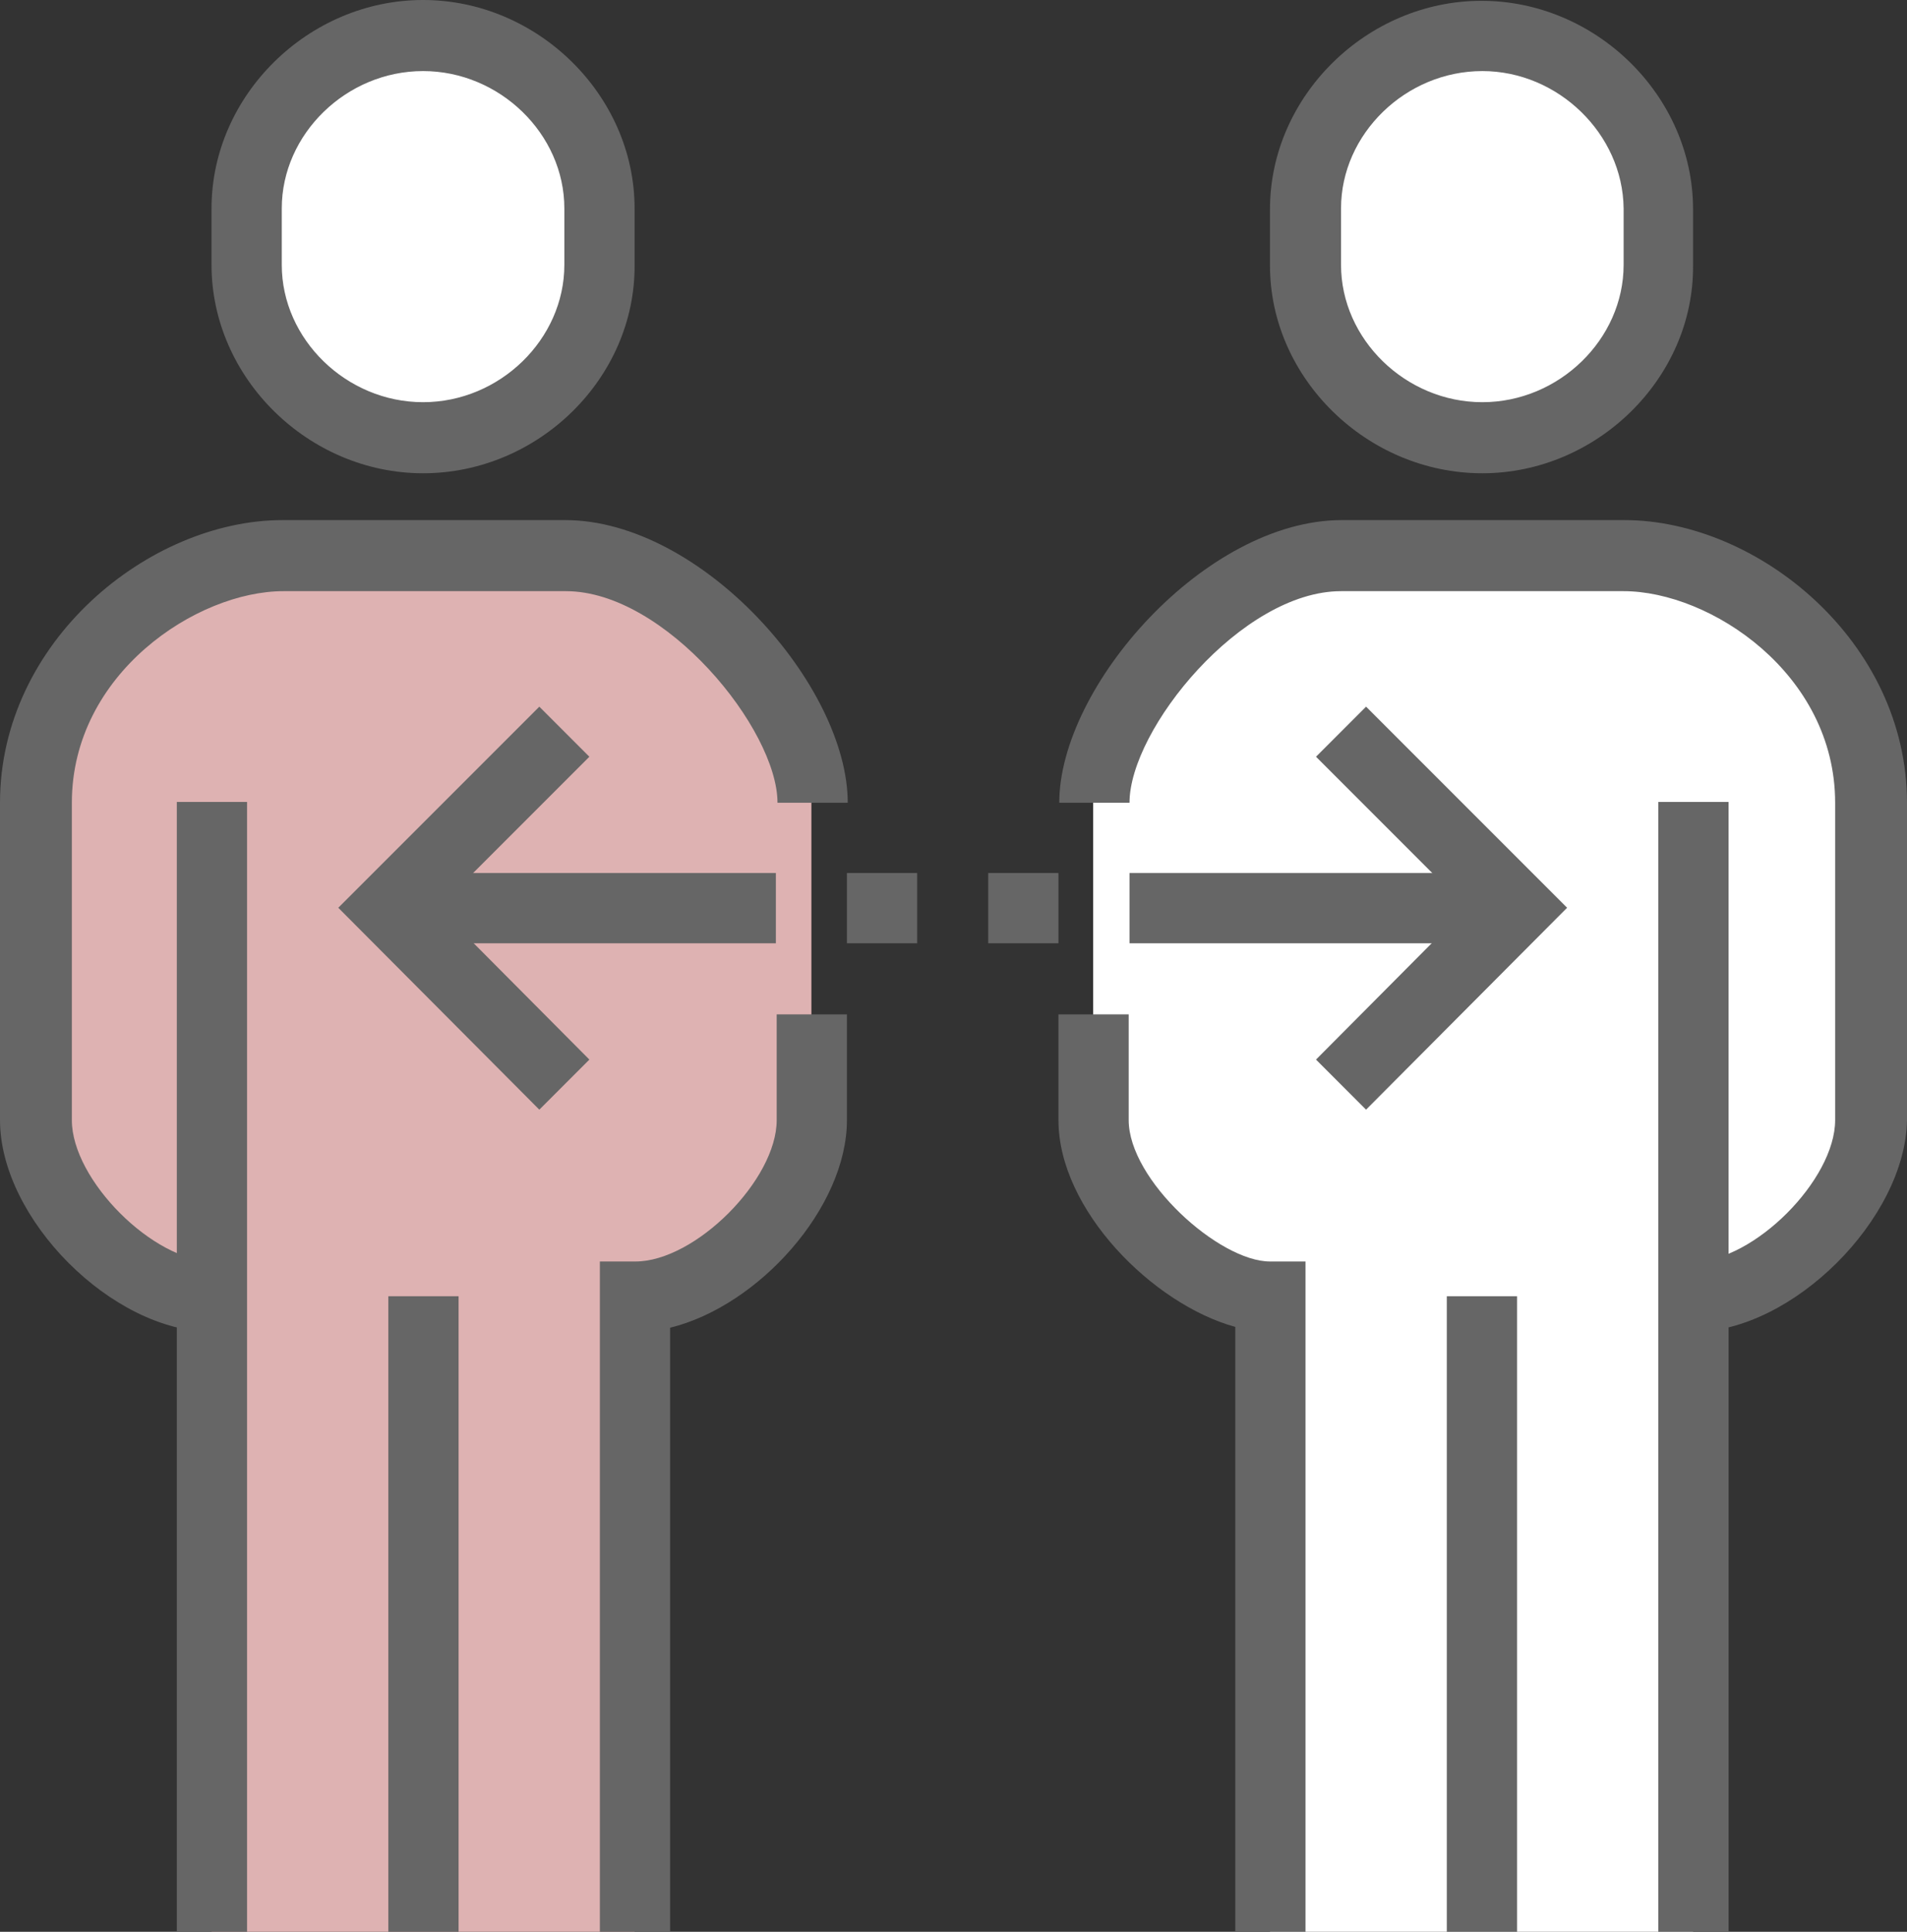 <svg id="Слой_1" data-name="Слой 1" xmlns="http://www.w3.org/2000/svg" viewBox="0 0 236.2 239.2"><rect x="0" y="0" width="236.2" height="239.2" fill="#333333" stroke="none"/><defs><style>.cls-1{fill:#deb2b2;}.cls-2{fill:#fff;}.cls-3{fill:#666;}</style></defs><title>icon-about4</title><path class="cls-1" d="M36.9,243.2V164.5c-9.8,0-21.9-12.1-21.9-21.9V98.9c0-11.6,15.7-26.2,30.6-26.2h35c13.6,0,30.6,12.4,30.6,30.6v39.3c0,9.8-12.1,21.9-21.9,21.9v78.7Z" transform="translate(-10.7 -4)"/><path class="cls-2" d="M168,243.2V164.5c-8.7,0-21.9-12.1-21.9-21.9V98.9c0-11.6,15.7-26.2,30.6-26.2h35c13.6,0,30.6,12.4,30.6,30.6v39.3c0,9.8-13.1,21.9-21.9,21.9v78.7Z" transform="translate(-10.7 -4)"/><path class="cls-2" d="M63.1,58.3C74.8,58.3,85,48.7,85,36.9v-7C85,18,74.9,8.4,63.1,8.4S41.2,18,41.2,29.8v7A22,22,0,0,0,63.1,58.3Z" transform="translate(-10.7 -4)"/><path class="cls-3" d="M63.1,62.6c-14.2,0-26.2-11.8-26.2-25.8v-7c0-14,12-25.8,26.2-25.8S89.3,15.8,89.3,29.8v7C89.4,50.8,77.4,62.6,63.1,62.6Zm0-49.8c-9.5,0-17.5,7.8-17.5,17v7c0,9.2,8,17,17.5,17s17.5-7.8,17.5-17v-7C80.6,20.6,72.6,12.8,63.1,12.8Z" transform="translate(-10.7 -4)"/><path class="cls-3" d="M36.9,168.9c-12.3,0-26.2-14-26.2-26.2V103.4c0-20,18.5-35,35-35h35c16.9,0,35,20.5,35,35H107c0-9.1-13.9-26.2-26.2-26.2h-35c-10.7,0-26.2,10.2-26.2,26.2v39.3c0,7.4,10.1,17.5,17.5,17.5v8.7Z" transform="translate(-10.7 -4)"/><rect class="cls-3" x="21.9" y="99.3" width="8.7" height="139.9"/><path class="cls-3" d="M93.7,243.2H85v-83h4.4c7.4,0,17.5-10.1,17.5-17.5V129.6h8.7v13.1c0,10.8-10.9,23-21.9,25.7Z" transform="translate(-10.7 -4)"/><rect class="cls-3" x="48.1" y="160.5" width="8.7" height="78.7"/><rect class="cls-3" x="52.4" y="108.1" width="43.7" height="8.7"/><rect class="cls-3" x="104.9" y="108.1" width="8.7" height="8.7"/><path class="cls-2" d="M194.3,58.3c-11.7,0-21.9-9.6-21.9-21.4v-7c0-11.8,10.1-21.4,21.9-21.4s21.9,9.6,21.9,21.4v7C216.1,48.7,206,58.3,194.3,58.3Z" transform="translate(-10.7 -4)"/><path class="cls-3" d="M194.3,62.6C180,62.6,168,50.8,168,36.9v-7c0-14,12-25.8,26.2-25.8s26.2,11.8,26.2,25.8v7C220.5,50.8,208.5,62.6,194.3,62.6Zm0-49.8c-9.5,0-17.5,7.8-17.5,17v7c0,9.2,8,17,17.5,17s17.5-7.8,17.5-17v-7C211.7,20.6,203.7,12.8,194.3,12.8Z" transform="translate(-10.7 -4)"/><path class="cls-3" d="M220.5,168.9v-8.7c7.4,0,17.5-10.1,17.5-17.5V103.4c0-16-15.5-26.2-26.2-26.2h-35c-12.3,0-26.2,17.1-26.2,26.2h-8.7c0-14.4,18.1-35,35-35h35c16.5,0,35,15,35,35v39.3C246.7,154.9,232.7,168.9,220.5,168.9Z" transform="translate(-10.7 -4)"/><rect class="cls-3" x="205.4" y="99.3" width="8.7" height="139.9"/><path class="cls-3" d="M172.4,243.2h-8.7V168.3c-10.2-2.8-21.9-14.5-21.9-25.6V129.6h8.7v13.1c0,7.4,11.2,17.5,17.5,17.5h4.4Z" transform="translate(-10.7 -4)"/><rect class="cls-3" x="179.2" y="160.5" width="8.7" height="78.7"/><rect class="cls-3" x="139.9" y="108.1" width="43.7" height="8.7"/><polygon class="cls-3" points="169.2 137.4 163 131.2 181.7 112.4 163 93.7 169.2 87.5 194.1 112.4 169.2 137.4"/><polygon class="cls-3" points="66.8 137.4 41.9 112.4 66.8 87.5 73 93.7 54.3 112.4 73 131.2 66.8 137.4"/><rect class="cls-3" x="122.4" y="108.1" width="8.7" height="8.7"/></svg>